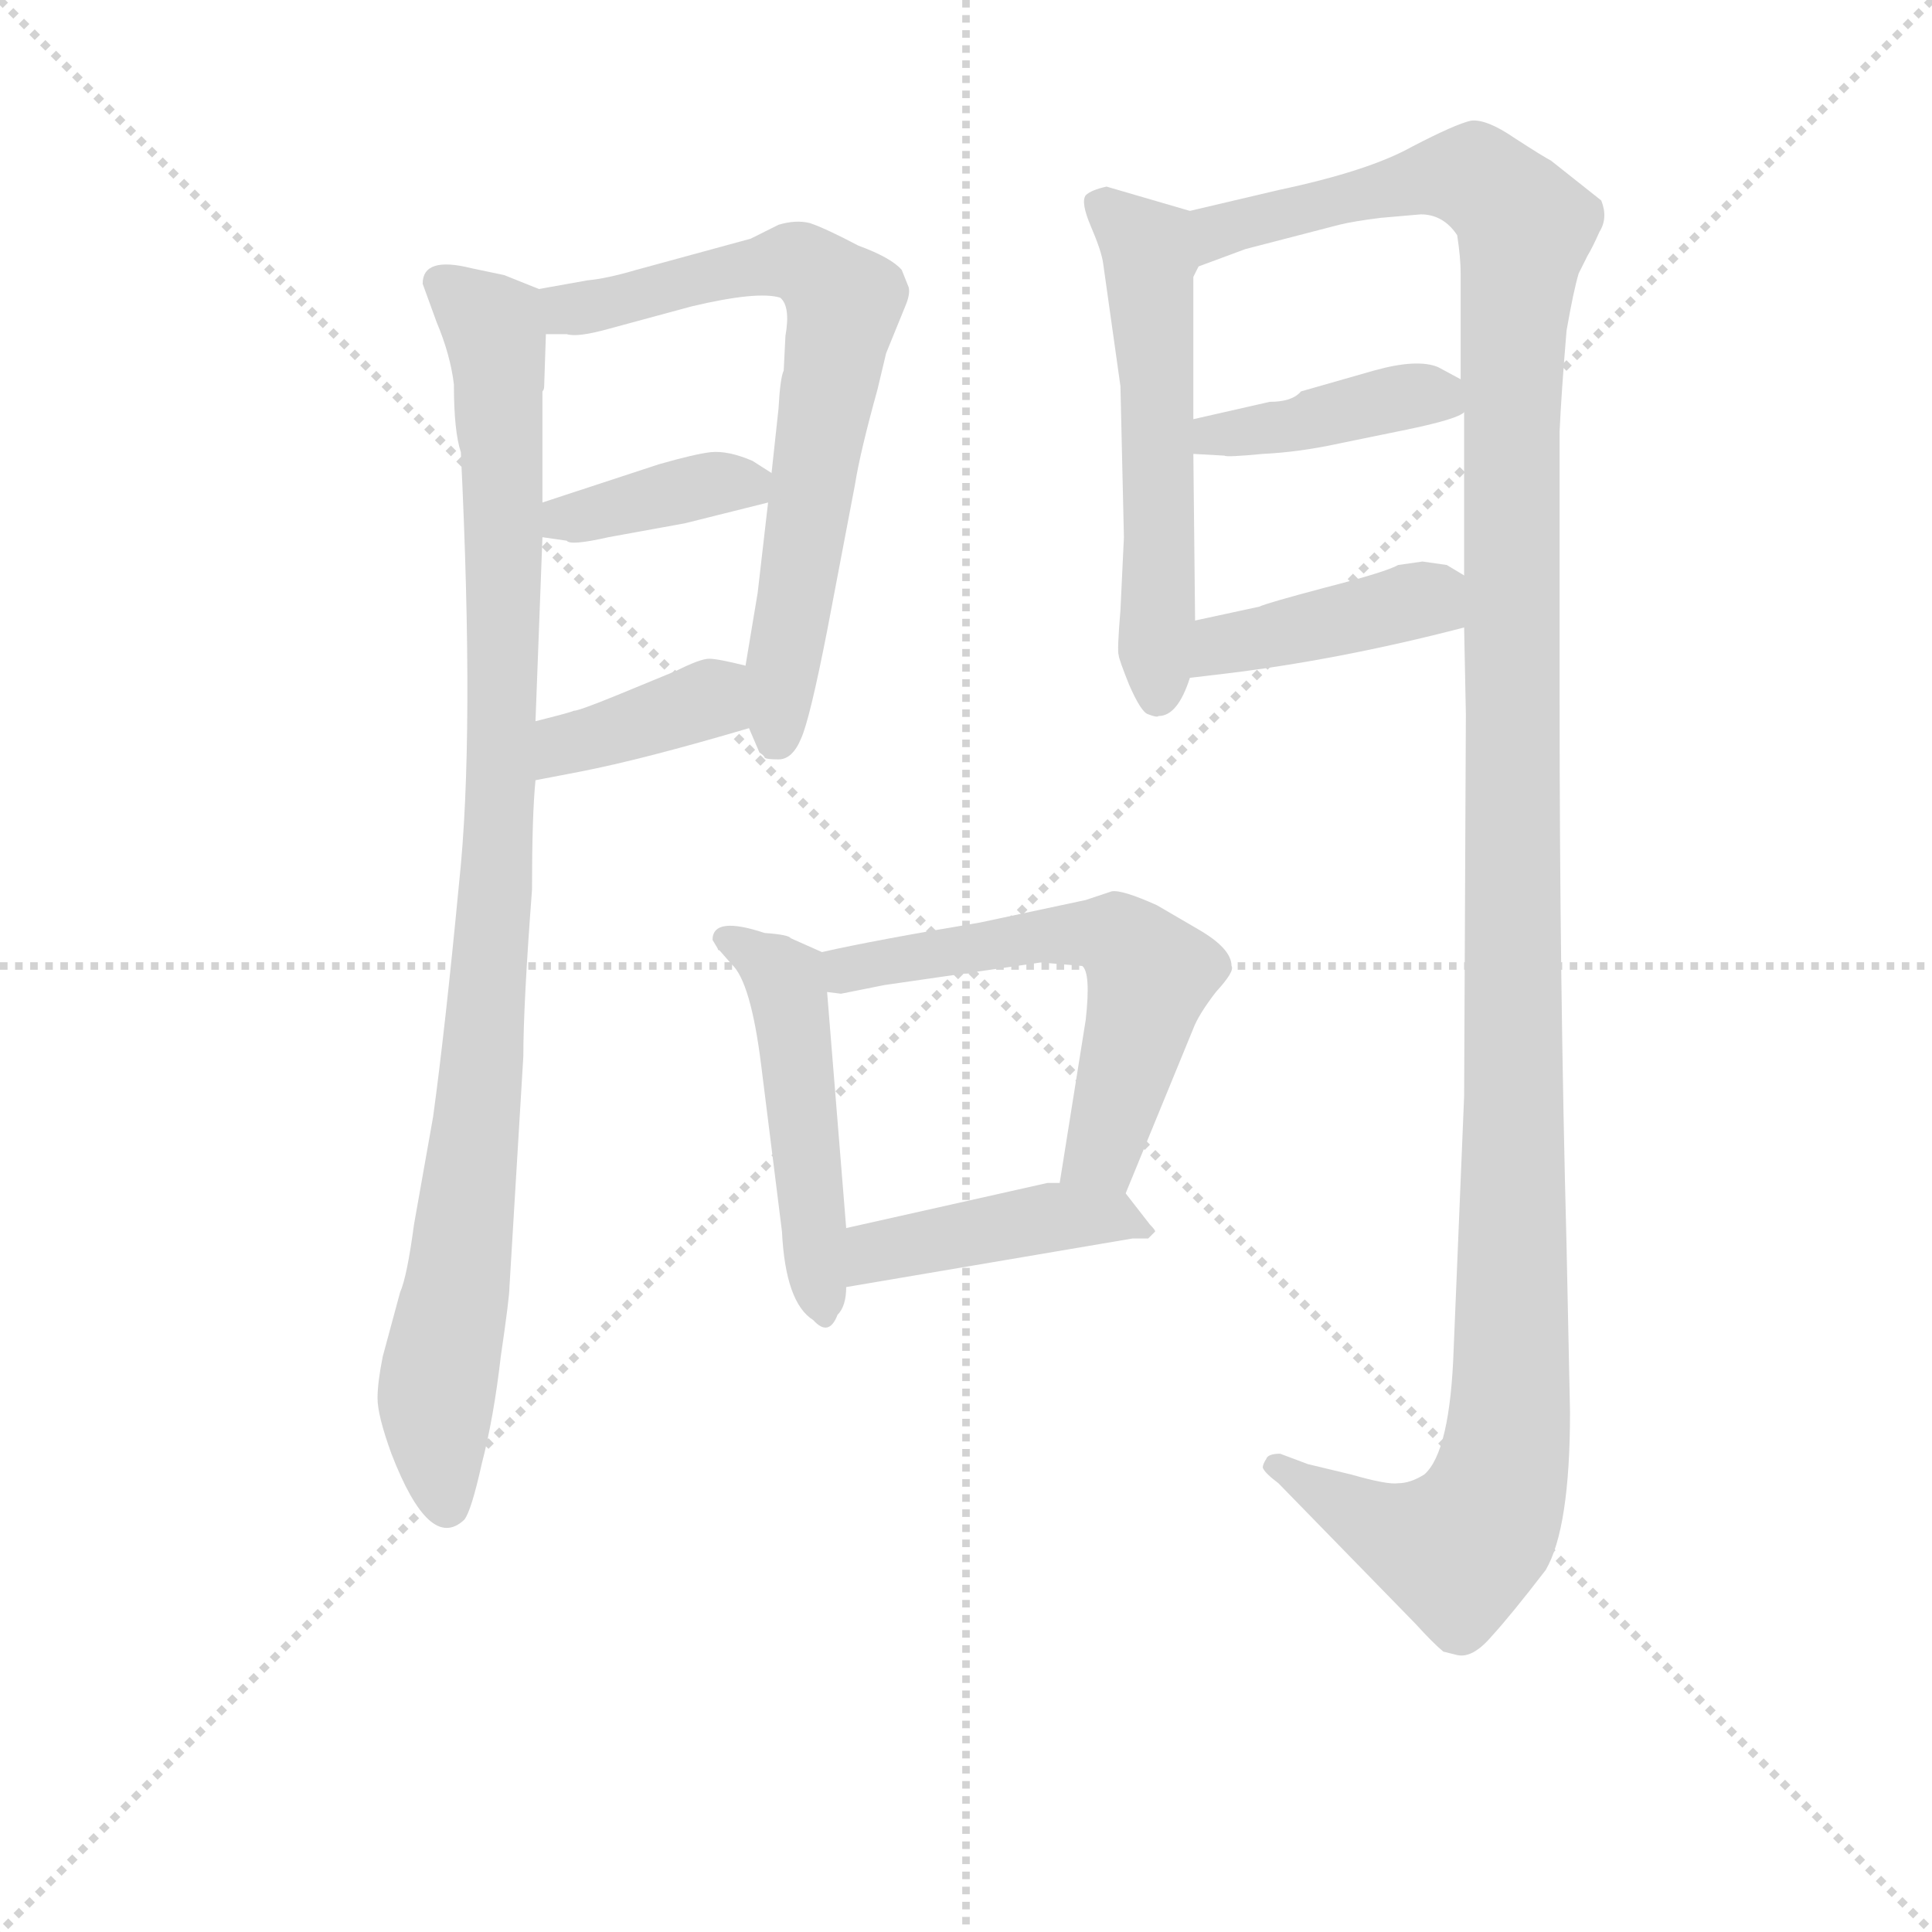 <svg version="1.1" viewBox="0 0 1024 1024" xmlns="http://www.w3.org/2000/svg">
  <g stroke="lightgray" stroke-dasharray="1,1" stroke-width="1" transform="scale(4, 4)">
    <line x1="0" y1="0" x2="256" y2="256"></line>
    <line x1="256" y1="0" x2="0" y2="256"></line>
    <line x1="128" y1="0" x2="128" y2="256"></line>
    <line x1="0" y1="128" x2="256" y2="128"></line>
  </g>
<g transform="scale(0.92, -0.92) translate(60, -900)">
   <style type="text/css">
    @keyframes keyframes0 {
      from {
       stroke: blue;
       stroke-dashoffset: 973;
       stroke-width: 128;
       }
       76% {
       animation-timing-function: step-end;
       stroke: blue;
       stroke-dashoffset: 0;
       stroke-width: 128;
       }
       to {
       stroke: black;
       stroke-width: 1024;
       }
       }
       #make-me-a-hanzi-animation-0 {
         animation: keyframes0 1.042s both;
         animation-delay: 0s;
         animation-timing-function: linear;
       }
    @keyframes keyframes1 {
      from {
       stroke: blue;
       stroke-dashoffset: 696;
       stroke-width: 128;
       }
       69% {
       animation-timing-function: step-end;
       stroke: blue;
       stroke-dashoffset: 0;
       stroke-width: 128;
       }
       to {
       stroke: black;
       stroke-width: 1024;
       }
       }
       #make-me-a-hanzi-animation-1 {
         animation: keyframes1 0.816s both;
         animation-delay: 1.042s;
         animation-timing-function: linear;
       }
    @keyframes keyframes2 {
      from {
       stroke: blue;
       stroke-dashoffset: 378;
       stroke-width: 128;
       }
       55% {
       animation-timing-function: step-end;
       stroke: blue;
       stroke-dashoffset: 0;
       stroke-width: 128;
       }
       to {
       stroke: black;
       stroke-width: 1024;
       }
       }
       #make-me-a-hanzi-animation-2 {
         animation: keyframes2 0.558s both;
         animation-delay: 1.858s;
         animation-timing-function: linear;
       }
    @keyframes keyframes3 {
      from {
       stroke: blue;
       stroke-dashoffset: 379;
       stroke-width: 128;
       }
       55% {
       animation-timing-function: step-end;
       stroke: blue;
       stroke-dashoffset: 0;
       stroke-width: 128;
       }
       to {
       stroke: black;
       stroke-width: 1024;
       }
       }
       #make-me-a-hanzi-animation-3 {
         animation: keyframes3 0.558s both;
         animation-delay: 2.416s;
         animation-timing-function: linear;
       }
    @keyframes keyframes4 {
      from {
       stroke: blue;
       stroke-dashoffset: 552;
       stroke-width: 128;
       }
       64% {
       animation-timing-function: step-end;
       stroke: blue;
       stroke-dashoffset: 0;
       stroke-width: 128;
       }
       to {
       stroke: black;
       stroke-width: 1024;
       }
       }
       #make-me-a-hanzi-animation-4 {
         animation: keyframes4 0.699s both;
         animation-delay: 2.974s;
         animation-timing-function: linear;
       }
    @keyframes keyframes5 {
      from {
       stroke: blue;
       stroke-dashoffset: 1347;
       stroke-width: 128;
       }
       81% {
       animation-timing-function: step-end;
       stroke: blue;
       stroke-dashoffset: 0;
       stroke-width: 128;
       }
       to {
       stroke: black;
       stroke-width: 1024;
       }
       }
       #make-me-a-hanzi-animation-5 {
         animation: keyframes5 1.346s both;
         animation-delay: 3.674s;
         animation-timing-function: linear;
       }
    @keyframes keyframes6 {
      from {
       stroke: blue;
       stroke-dashoffset: 407;
       stroke-width: 128;
       }
       57% {
       animation-timing-function: step-end;
       stroke: blue;
       stroke-dashoffset: 0;
       stroke-width: 128;
       }
       to {
       stroke: black;
       stroke-width: 1024;
       }
       }
       #make-me-a-hanzi-animation-6 {
         animation: keyframes6 0.581s both;
         animation-delay: 5.02s;
         animation-timing-function: linear;
       }
    @keyframes keyframes7 {
      from {
       stroke: blue;
       stroke-dashoffset: 412;
       stroke-width: 128;
       }
       57% {
       animation-timing-function: step-end;
       stroke: blue;
       stroke-dashoffset: 0;
       stroke-width: 128;
       }
       to {
       stroke: black;
       stroke-width: 1024;
       }
       }
       #make-me-a-hanzi-animation-7 {
         animation: keyframes7 0.585s both;
         animation-delay: 5.601s;
         animation-timing-function: linear;
       }
    @keyframes keyframes8 {
      from {
       stroke: blue;
       stroke-dashoffset: 484;
       stroke-width: 128;
       }
       61% {
       animation-timing-function: step-end;
       stroke: blue;
       stroke-dashoffset: 0;
       stroke-width: 128;
       }
       to {
       stroke: black;
       stroke-width: 1024;
       }
       }
       #make-me-a-hanzi-animation-8 {
         animation: keyframes8 0.644s both;
         animation-delay: 6.186s;
         animation-timing-function: linear;
       }
    @keyframes keyframes9 {
      from {
       stroke: blue;
       stroke-dashoffset: 576;
       stroke-width: 128;
       }
       65% {
       animation-timing-function: step-end;
       stroke: blue;
       stroke-dashoffset: 0;
       stroke-width: 128;
       }
       to {
       stroke: black;
       stroke-width: 1024;
       }
       }
       #make-me-a-hanzi-animation-9 {
         animation: keyframes9 0.719s both;
         animation-delay: 6.83s;
         animation-timing-function: linear;
       }
    @keyframes keyframes10 {
      from {
       stroke: blue;
       stroke-dashoffset: 433;
       stroke-width: 128;
       }
       58% {
       animation-timing-function: step-end;
       stroke: blue;
       stroke-dashoffset: 0;
       stroke-width: 128;
       }
       to {
       stroke: black;
       stroke-width: 1024;
       }
       }
       #make-me-a-hanzi-animation-10 {
         animation: keyframes10 0.602s both;
         animation-delay: 7.549s;
         animation-timing-function: linear;
       }
</style>
<path d="M 250.5 733.5 L 230.5 741.5 L 211.5 745.5 Q 183.5 752.5 183.5 736.5 L 191.5 714.5 Q 199.5 695.5 201.5 678.5 Q 201.5 651.5 205.5 639.5 Q 213.5 475.5 204.5 391.5 Q 196.5 307.5 189.5 256.5 L 178.5 194.5 Q 174.5 164.5 170.5 155.5 L 160.5 118.5 Q 157.5 103.5 157.5 94.5 Q 157.5 84.5 165.5 62.5 Q 187.5 5.5 207.5 24.5 Q 211.5 29.5 217.5 56.5 Q 224.5 83.5 228.5 118.5 Q 233.5 152.5 233.5 158.5 L 241.5 291.5 Q 241.5 321.5 246.5 387.5 Q 246.5 430.5 248.5 450.5 L 248.5 484.5 L 252.5 590.5 L 252.5 610.5 L 252.5 674.5 Q 253.5 675.5 253.5 677.5 L 254.5 707.5 C 255.5 731.5 255.5 731.5 250.5 733.5 Z" fill="lightgray"></path> 
<path d="M 445.5 675.5 L 450.5 696.5 L 461.5 723.5 Q 464.5 730.5 463.5 734.5 L 459.5 744.5 Q 453.5 751.5 434.5 758.5 Q 415.5 768.5 406.5 771.5 Q 398.5 773.5 388.5 770.5 L 372.5 762.5 L 306.5 744.5 Q 289.5 739.5 278.5 738.5 L 250.5 733.5 C 220.5 728.5 224.5 708.5 254.5 707.5 L 266.5 707.5 Q 272.5 705.5 290.5 710.5 L 338.5 723.5 Q 376.5 732.5 389.5 728.5 Q 395.5 723.5 392.5 706.5 L 391.5 686.5 Q 389.5 682.5 388.5 664.5 L 384.5 627.5 L 382.5 610.5 L 376.5 558.5 L 369.5 516.5 L 371.5 480.5 L 377.5 466.5 Q 380.5 464.5 380.5 463.5 Q 381.5 462.5 388.5 462.5 Q 396.5 462.5 401.5 474.5 Q 406.5 485.5 416.5 536.5 L 432.5 620.5 Q 435.5 639.5 445.5 675.5 Z" fill="lightgray"></path> 
<path d="M 252.5 590.5 L 266.5 588.5 Q 268.5 585.5 290.5 590.5 L 334.5 598.5 L 382.5 610.5 C 403.5 615.5 403.5 615.5 384.5 627.5 L 373.5 634.5 Q 359.5 640.5 349.5 639.5 Q 340.5 638.5 319.5 632.5 L 252.5 610.5 C 223.5 601.5 222.5 594.5 252.5 590.5 Z" fill="lightgray"></path> 
<path d="M 248.5 450.5 L 274.5 455.5 Q 310.5 462.5 371.5 480.5 C 400.5 488.5 398.5 509.5 369.5 516.5 Q 353.5 520.5 348.5 520.5 Q 343.5 520.5 329.5 513.5 L 295.5 499.5 Q 273.5 490.5 270.5 490.5 Q 268.5 489.5 248.5 484.5 C 219.5 477.5 219.5 444.5 248.5 450.5 Z" fill="lightgray"></path> 
<path d="M 575.5 748.5 L 585.5 677.5 L 587.5 590.5 L 585.5 548.5 Q 583.5 524.5 584.5 522.5 Q 584.5 520.5 590.5 505.5 Q 597.5 489.5 601.5 488.5 Q 606.5 486.5 607.5 487.5 Q 618.5 487.5 625.5 509.5 L 628.5 542.5 L 627.5 638.5 L 627.5 658.5 L 627.5 740.5 L 630.5 746.5 C 639.5 774.5 639.5 774.5 625.5 778.5 L 577.5 792.5 Q 568.5 790.5 565.5 787.5 Q 562.5 783.5 568.5 769.5 Q 574.5 755.5 575.5 748.5 Z" fill="lightgray"></path> 
<path d="M 783.5 538.5 L 784.5 488.5 L 783.5 268.5 L 777.5 123.5 Q 775.5 63.5 760.5 50.5 Q 752.5 45.5 745.5 45.5 Q 739.5 44.5 718.5 50.5 L 693.5 56.5 L 677.5 62.5 Q 670.5 62.5 669.5 59.5 Q 667.5 56.5 667.5 54.5 Q 668.5 51.5 676.5 45.5 L 755.5 -35.5 Q 765.5 -46.5 771.5 -51.5 L 779.5 -53.5 Q 788.5 -55.5 799.5 -42.5 Q 810.5 -30.5 830.5 -4.5 Q 844.5 19.5 844.5 86.5 L 842.5 182.5 Q 838.5 334.5 838.5 496.5 L 838.5 651.5 Q 839.5 673.5 842.5 709.5 Q 846.5 732.5 849.5 742.5 L 854.5 752.5 Q 857.5 757.5 861.5 766.5 Q 866.5 774.5 862.5 784.5 L 833.5 807.5 Q 829.5 809.5 812.5 820.5 Q 796.5 831.5 787.5 830.5 Q 778.5 828.5 753.5 815.5 Q 728.5 801.5 676.5 790.5 L 625.5 778.5 C 596.5 771.5 602.5 736.5 630.5 746.5 L 657.5 756.5 L 711.5 770.5 Q 719.5 772.5 735.5 774.5 L 758.5 776.5 Q 771.5 776.5 779.5 764.5 Q 781.5 751.5 781.5 742.5 L 781.5 681.5 L 783.5 662.5 L 783.5 568.5 L 783.5 538.5 Z" fill="lightgray"></path> 
<path d="M 627.5 638.5 L 645.5 637.5 Q 646.5 636.5 667.5 638.5 Q 688.5 639.5 711.5 644.5 L 750.5 652.5 Q 779.5 658.5 783.5 662.5 C 799.5 671.5 799.5 671.5 781.5 681.5 L 768.5 688.5 Q 756.5 693.5 731.5 686.5 L 689.5 674.5 Q 684.5 668.5 671.5 668.5 L 627.5 658.5 C 598.5 651.5 597.5 640.5 627.5 638.5 Z" fill="lightgray"></path> 
<path d="M 625.5 509.5 L 642.5 511.5 Q 710.5 519.5 783.5 538.5 C 812.5 545.5 809.5 553.5 783.5 568.5 L 773.5 574.5 L 759.5 576.5 L 745.5 574.5 Q 738.5 570.5 703.5 561.5 Q 669.5 552.5 665.5 550.5 L 628.5 542.5 C 599.5 536.5 595.5 505.5 625.5 509.5 Z" fill="lightgray"></path> 
<path d="M 350.5 358.5 L 353.5 353.5 Q 353.5 352.5 354.5 352.5 L 361.5 344.5 Q 372.5 334.5 378.5 286.5 L 390.5 190.5 Q 392.5 149.5 408.5 139.5 Q 417.5 129.5 422.5 142.5 Q 427.5 147.5 427.5 158.5 L 427.5 192.5 L 416.5 328.5 C 414.5 350.5 414.5 350.5 413.5 351.5 L 395.5 359.5 Q 394.5 361.5 380.5 362.5 Q 350.5 372.5 350.5 358.5 Z" fill="lightgray"></path> 
<path d="M 588.5 212.5 L 627.5 307.5 Q 630.5 315.5 640.5 328.5 Q 651.5 340.5 649.5 343.5 Q 649.5 353.5 630.5 364.5 L 606.5 378.5 Q 586.5 387.5 580.5 386.5 L 565.5 381.5 L 504.5 368.5 Q 444.5 358.5 413.5 351.5 C 384.5 345.5 386.5 329.5 416.5 328.5 L 424.5 327.5 L 449.5 332.5 L 539.5 345.5 L 563.5 343.5 Q 568.5 339.5 565.5 312.5 L 550.5 218.5 C 545.5 188.5 577.5 184.5 588.5 212.5 Z" fill="lightgray"></path> 
<path d="M 427.5 158.5 L 592.5 186.5 L 601.5 186.5 L 605.5 190.5 Q 605.5 191.5 602.5 194.5 L 588.5 212.5 C 583.5 218.5 580.5 218.5 550.5 218.5 L 543.5 218.5 L 427.5 192.5 C 398.5 185.5 397.5 153.5 427.5 158.5 Z" fill="lightgray"></path> 
      <clipPath id="make-me-a-hanzi-clip-0">
      <path d="M 250.5 733.5 L 230.5 741.5 L 211.5 745.5 Q 183.5 752.5 183.5 736.5 L 191.5 714.5 Q 199.5 695.5 201.5 678.5 Q 201.5 651.5 205.5 639.5 Q 213.5 475.5 204.5 391.5 Q 196.5 307.5 189.5 256.5 L 178.5 194.5 Q 174.5 164.5 170.5 155.5 L 160.5 118.5 Q 157.5 103.5 157.5 94.5 Q 157.5 84.5 165.5 62.5 Q 187.5 5.5 207.5 24.5 Q 211.5 29.5 217.5 56.5 Q 224.5 83.5 228.5 118.5 Q 233.5 152.5 233.5 158.5 L 241.5 291.5 Q 241.5 321.5 246.5 387.5 Q 246.5 430.5 248.5 450.5 L 248.5 484.5 L 252.5 590.5 L 252.5 610.5 L 252.5 674.5 Q 253.5 675.5 253.5 677.5 L 254.5 707.5 C 255.5 731.5 255.5 731.5 250.5 733.5 Z" fill="lightgray"></path>
      </clipPath>
      <path clip-path="url(#make-me-a-hanzi-clip-0)" d="M 196.5 735.5 L 224.5 709.5 L 230.5 583.5 L 220.5 318.5 L 191.5 94.5 L 197.5 33.5 " fill="none" id="make-me-a-hanzi-animation-0" stroke-dasharray="845 1690" stroke-linecap="round"></path>

      <clipPath id="make-me-a-hanzi-clip-1">
      <path d="M 445.5 675.5 L 450.5 696.5 L 461.5 723.5 Q 464.5 730.5 463.5 734.5 L 459.5 744.5 Q 453.5 751.5 434.5 758.5 Q 415.5 768.5 406.5 771.5 Q 398.5 773.5 388.5 770.5 L 372.5 762.5 L 306.5 744.5 Q 289.5 739.5 278.5 738.5 L 250.5 733.5 C 220.5 728.5 224.5 708.5 254.5 707.5 L 266.5 707.5 Q 272.5 705.5 290.5 710.5 L 338.5 723.5 Q 376.5 732.5 389.5 728.5 Q 395.5 723.5 392.5 706.5 L 391.5 686.5 Q 389.5 682.5 388.5 664.5 L 384.5 627.5 L 382.5 610.5 L 376.5 558.5 L 369.5 516.5 L 371.5 480.5 L 377.5 466.5 Q 380.5 464.5 380.5 463.5 Q 381.5 462.5 388.5 462.5 Q 396.5 462.5 401.5 474.5 Q 406.5 485.5 416.5 536.5 L 432.5 620.5 Q 435.5 639.5 445.5 675.5 Z" fill="lightgray"></path>
      </clipPath>
      <path clip-path="url(#make-me-a-hanzi-clip-1)" d="M 258.5 728.5 L 266.5 721.5 L 280.5 722.5 L 397.5 749.5 L 426.5 725.5 L 385.5 471.5 " fill="none" id="make-me-a-hanzi-animation-1" stroke-dasharray="568 1136" stroke-linecap="round"></path>

      <clipPath id="make-me-a-hanzi-clip-2">
      <path d="M 252.5 590.5 L 266.5 588.5 Q 268.5 585.5 290.5 590.5 L 334.5 598.5 L 382.5 610.5 C 403.5 615.5 403.5 615.5 384.5 627.5 L 373.5 634.5 Q 359.5 640.5 349.5 639.5 Q 340.5 638.5 319.5 632.5 L 252.5 610.5 C 223.5 601.5 222.5 594.5 252.5 590.5 Z" fill="lightgray"></path>
      </clipPath>
      <path clip-path="url(#make-me-a-hanzi-clip-2)" d="M 260.5 595.5 L 265.5 601.5 L 332.5 618.5 L 369.5 621.5 L 374.5 615.5 " fill="none" id="make-me-a-hanzi-animation-2" stroke-dasharray="250 500" stroke-linecap="round"></path>

      <clipPath id="make-me-a-hanzi-clip-3">
      <path d="M 248.5 450.5 L 274.5 455.5 Q 310.5 462.5 371.5 480.5 C 400.5 488.5 398.5 509.5 369.5 516.5 Q 353.5 520.5 348.5 520.5 Q 343.5 520.5 329.5 513.5 L 295.5 499.5 Q 273.5 490.5 270.5 490.5 Q 268.5 489.5 248.5 484.5 C 219.5 477.5 219.5 444.5 248.5 450.5 Z" fill="lightgray"></path>
      </clipPath>
      <path clip-path="url(#make-me-a-hanzi-clip-3)" d="M 254.5 456.5 L 261.5 467.5 L 340.5 493.5 L 361.5 510.5 " fill="none" id="make-me-a-hanzi-animation-3" stroke-dasharray="251 502" stroke-linecap="round"></path>

      <clipPath id="make-me-a-hanzi-clip-4">
      <path d="M 575.5 748.5 L 585.5 677.5 L 587.5 590.5 L 585.5 548.5 Q 583.5 524.5 584.5 522.5 Q 584.5 520.5 590.5 505.5 Q 597.5 489.5 601.5 488.5 Q 606.5 486.5 607.5 487.5 Q 618.5 487.5 625.5 509.5 L 628.5 542.5 L 627.5 638.5 L 627.5 658.5 L 627.5 740.5 L 630.5 746.5 C 639.5 774.5 639.5 774.5 625.5 778.5 L 577.5 792.5 Q 568.5 790.5 565.5 787.5 Q 562.5 783.5 568.5 769.5 Q 574.5 755.5 575.5 748.5 Z" fill="lightgray"></path>
      </clipPath>
      <path clip-path="url(#make-me-a-hanzi-clip-4)" d="M 574.5 783.5 L 602.5 750.5 L 606.5 497.5 " fill="none" id="make-me-a-hanzi-animation-4" stroke-dasharray="424 848" stroke-linecap="round"></path>

      <clipPath id="make-me-a-hanzi-clip-5">
      <path d="M 783.5 538.5 L 784.5 488.5 L 783.5 268.5 L 777.5 123.5 Q 775.5 63.5 760.5 50.5 Q 752.5 45.5 745.5 45.5 Q 739.5 44.5 718.5 50.5 L 693.5 56.5 L 677.5 62.5 Q 670.5 62.5 669.5 59.5 Q 667.5 56.5 667.5 54.5 Q 668.5 51.5 676.5 45.5 L 755.5 -35.5 Q 765.5 -46.5 771.5 -51.5 L 779.5 -53.5 Q 788.5 -55.5 799.5 -42.5 Q 810.5 -30.5 830.5 -4.5 Q 844.5 19.5 844.5 86.5 L 842.5 182.5 Q 838.5 334.5 838.5 496.5 L 838.5 651.5 Q 839.5 673.5 842.5 709.5 Q 846.5 732.5 849.5 742.5 L 854.5 752.5 Q 857.5 757.5 861.5 766.5 Q 866.5 774.5 862.5 784.5 L 833.5 807.5 Q 829.5 809.5 812.5 820.5 Q 796.5 831.5 787.5 830.5 Q 778.5 828.5 753.5 815.5 Q 728.5 801.5 676.5 790.5 L 625.5 778.5 C 596.5 771.5 602.5 736.5 630.5 746.5 L 657.5 756.5 L 711.5 770.5 Q 719.5 772.5 735.5 774.5 L 758.5 776.5 Q 771.5 776.5 779.5 764.5 Q 781.5 751.5 781.5 742.5 L 781.5 681.5 L 783.5 662.5 L 783.5 568.5 L 783.5 538.5 Z" fill="lightgray"></path>
      </clipPath>
      <path clip-path="url(#make-me-a-hanzi-clip-5)" d="M 635.5 752.5 L 647.5 769.5 L 771.5 798.5 L 790.5 797.5 L 818.5 768.5 L 810.5 679.5 L 812.5 235.5 L 806.5 58.5 L 794.5 23.5 L 779.5 7.5 L 738.5 19.5 L 676.5 54.5 " fill="none" id="make-me-a-hanzi-animation-5" stroke-dasharray="1219 2438" stroke-linecap="round"></path>

      <clipPath id="make-me-a-hanzi-clip-6">
      <path d="M 627.5 638.5 L 645.5 637.5 Q 646.5 636.5 667.5 638.5 Q 688.5 639.5 711.5 644.5 L 750.5 652.5 Q 779.5 658.5 783.5 662.5 C 799.5 671.5 799.5 671.5 781.5 681.5 L 768.5 688.5 Q 756.5 693.5 731.5 686.5 L 689.5 674.5 Q 684.5 668.5 671.5 668.5 L 627.5 658.5 C 598.5 651.5 597.5 640.5 627.5 638.5 Z" fill="lightgray"></path>
      </clipPath>
      <path clip-path="url(#make-me-a-hanzi-clip-6)" d="M 632.5 643.5 L 639.5 649.5 L 687.5 654.5 L 740.5 669.5 L 766.5 672.5 L 777.5 666.5 " fill="none" id="make-me-a-hanzi-animation-6" stroke-dasharray="279 558" stroke-linecap="round"></path>

      <clipPath id="make-me-a-hanzi-clip-7">
      <path d="M 625.5 509.5 L 642.5 511.5 Q 710.5 519.5 783.5 538.5 C 812.5 545.5 809.5 553.5 783.5 568.5 L 773.5 574.5 L 759.5 576.5 L 745.5 574.5 Q 738.5 570.5 703.5 561.5 Q 669.5 552.5 665.5 550.5 L 628.5 542.5 C 599.5 536.5 595.5 505.5 625.5 509.5 Z" fill="lightgray"></path>
      </clipPath>
      <path clip-path="url(#make-me-a-hanzi-clip-7)" d="M 629.5 514.5 L 644.5 528.5 L 698.5 541.5 L 762.5 555.5 L 773.5 546.5 " fill="none" id="make-me-a-hanzi-animation-7" stroke-dasharray="284 568" stroke-linecap="round"></path>

      <clipPath id="make-me-a-hanzi-clip-8">
      <path d="M 350.5 358.5 L 353.5 353.5 Q 353.5 352.5 354.5 352.5 L 361.5 344.5 Q 372.5 334.5 378.5 286.5 L 390.5 190.5 Q 392.5 149.5 408.5 139.5 Q 417.5 129.5 422.5 142.5 Q 427.5 147.5 427.5 158.5 L 427.5 192.5 L 416.5 328.5 C 414.5 350.5 414.5 350.5 413.5 351.5 L 395.5 359.5 Q 394.5 361.5 380.5 362.5 Q 350.5 372.5 350.5 358.5 Z" fill="lightgray"></path>
      </clipPath>
      <path clip-path="url(#make-me-a-hanzi-clip-8)" d="M 357.5 359.5 L 392.5 335.5 L 413.5 151.5 " fill="none" id="make-me-a-hanzi-animation-8" stroke-dasharray="356 712" stroke-linecap="round"></path>

      <clipPath id="make-me-a-hanzi-clip-9">
      <path d="M 588.5 212.5 L 627.5 307.5 Q 630.5 315.5 640.5 328.5 Q 651.5 340.5 649.5 343.5 Q 649.5 353.5 630.5 364.5 L 606.5 378.5 Q 586.5 387.5 580.5 386.5 L 565.5 381.5 L 504.5 368.5 Q 444.5 358.5 413.5 351.5 C 384.5 345.5 386.5 329.5 416.5 328.5 L 424.5 327.5 L 449.5 332.5 L 539.5 345.5 L 563.5 343.5 Q 568.5 339.5 565.5 312.5 L 550.5 218.5 C 545.5 188.5 577.5 184.5 588.5 212.5 Z" fill="lightgray"></path>
      </clipPath>
      <path clip-path="url(#make-me-a-hanzi-clip-9)" d="M 420.5 346.5 L 428.5 340.5 L 561.5 362.5 L 588.5 356.5 L 602.5 338.5 L 575.5 238.5 L 558.5 225.5 " fill="none" id="make-me-a-hanzi-animation-9" stroke-dasharray="448 896" stroke-linecap="round"></path>

      <clipPath id="make-me-a-hanzi-clip-10">
      <path d="M 427.5 158.5 L 592.5 186.5 L 601.5 186.5 L 605.5 190.5 Q 605.5 191.5 602.5 194.5 L 588.5 212.5 C 583.5 218.5 580.5 218.5 550.5 218.5 L 543.5 218.5 L 427.5 192.5 C 398.5 185.5 397.5 153.5 427.5 158.5 Z" fill="lightgray"></path>
      </clipPath>
      <path clip-path="url(#make-me-a-hanzi-clip-10)" d="M 434.5 164.5 L 452.5 181.5 L 540.5 198.5 L 579.5 199.5 L 601.5 190.5 " fill="none" id="make-me-a-hanzi-animation-10" stroke-dasharray="305 610" stroke-linecap="round"></path>

</g>
</svg>
